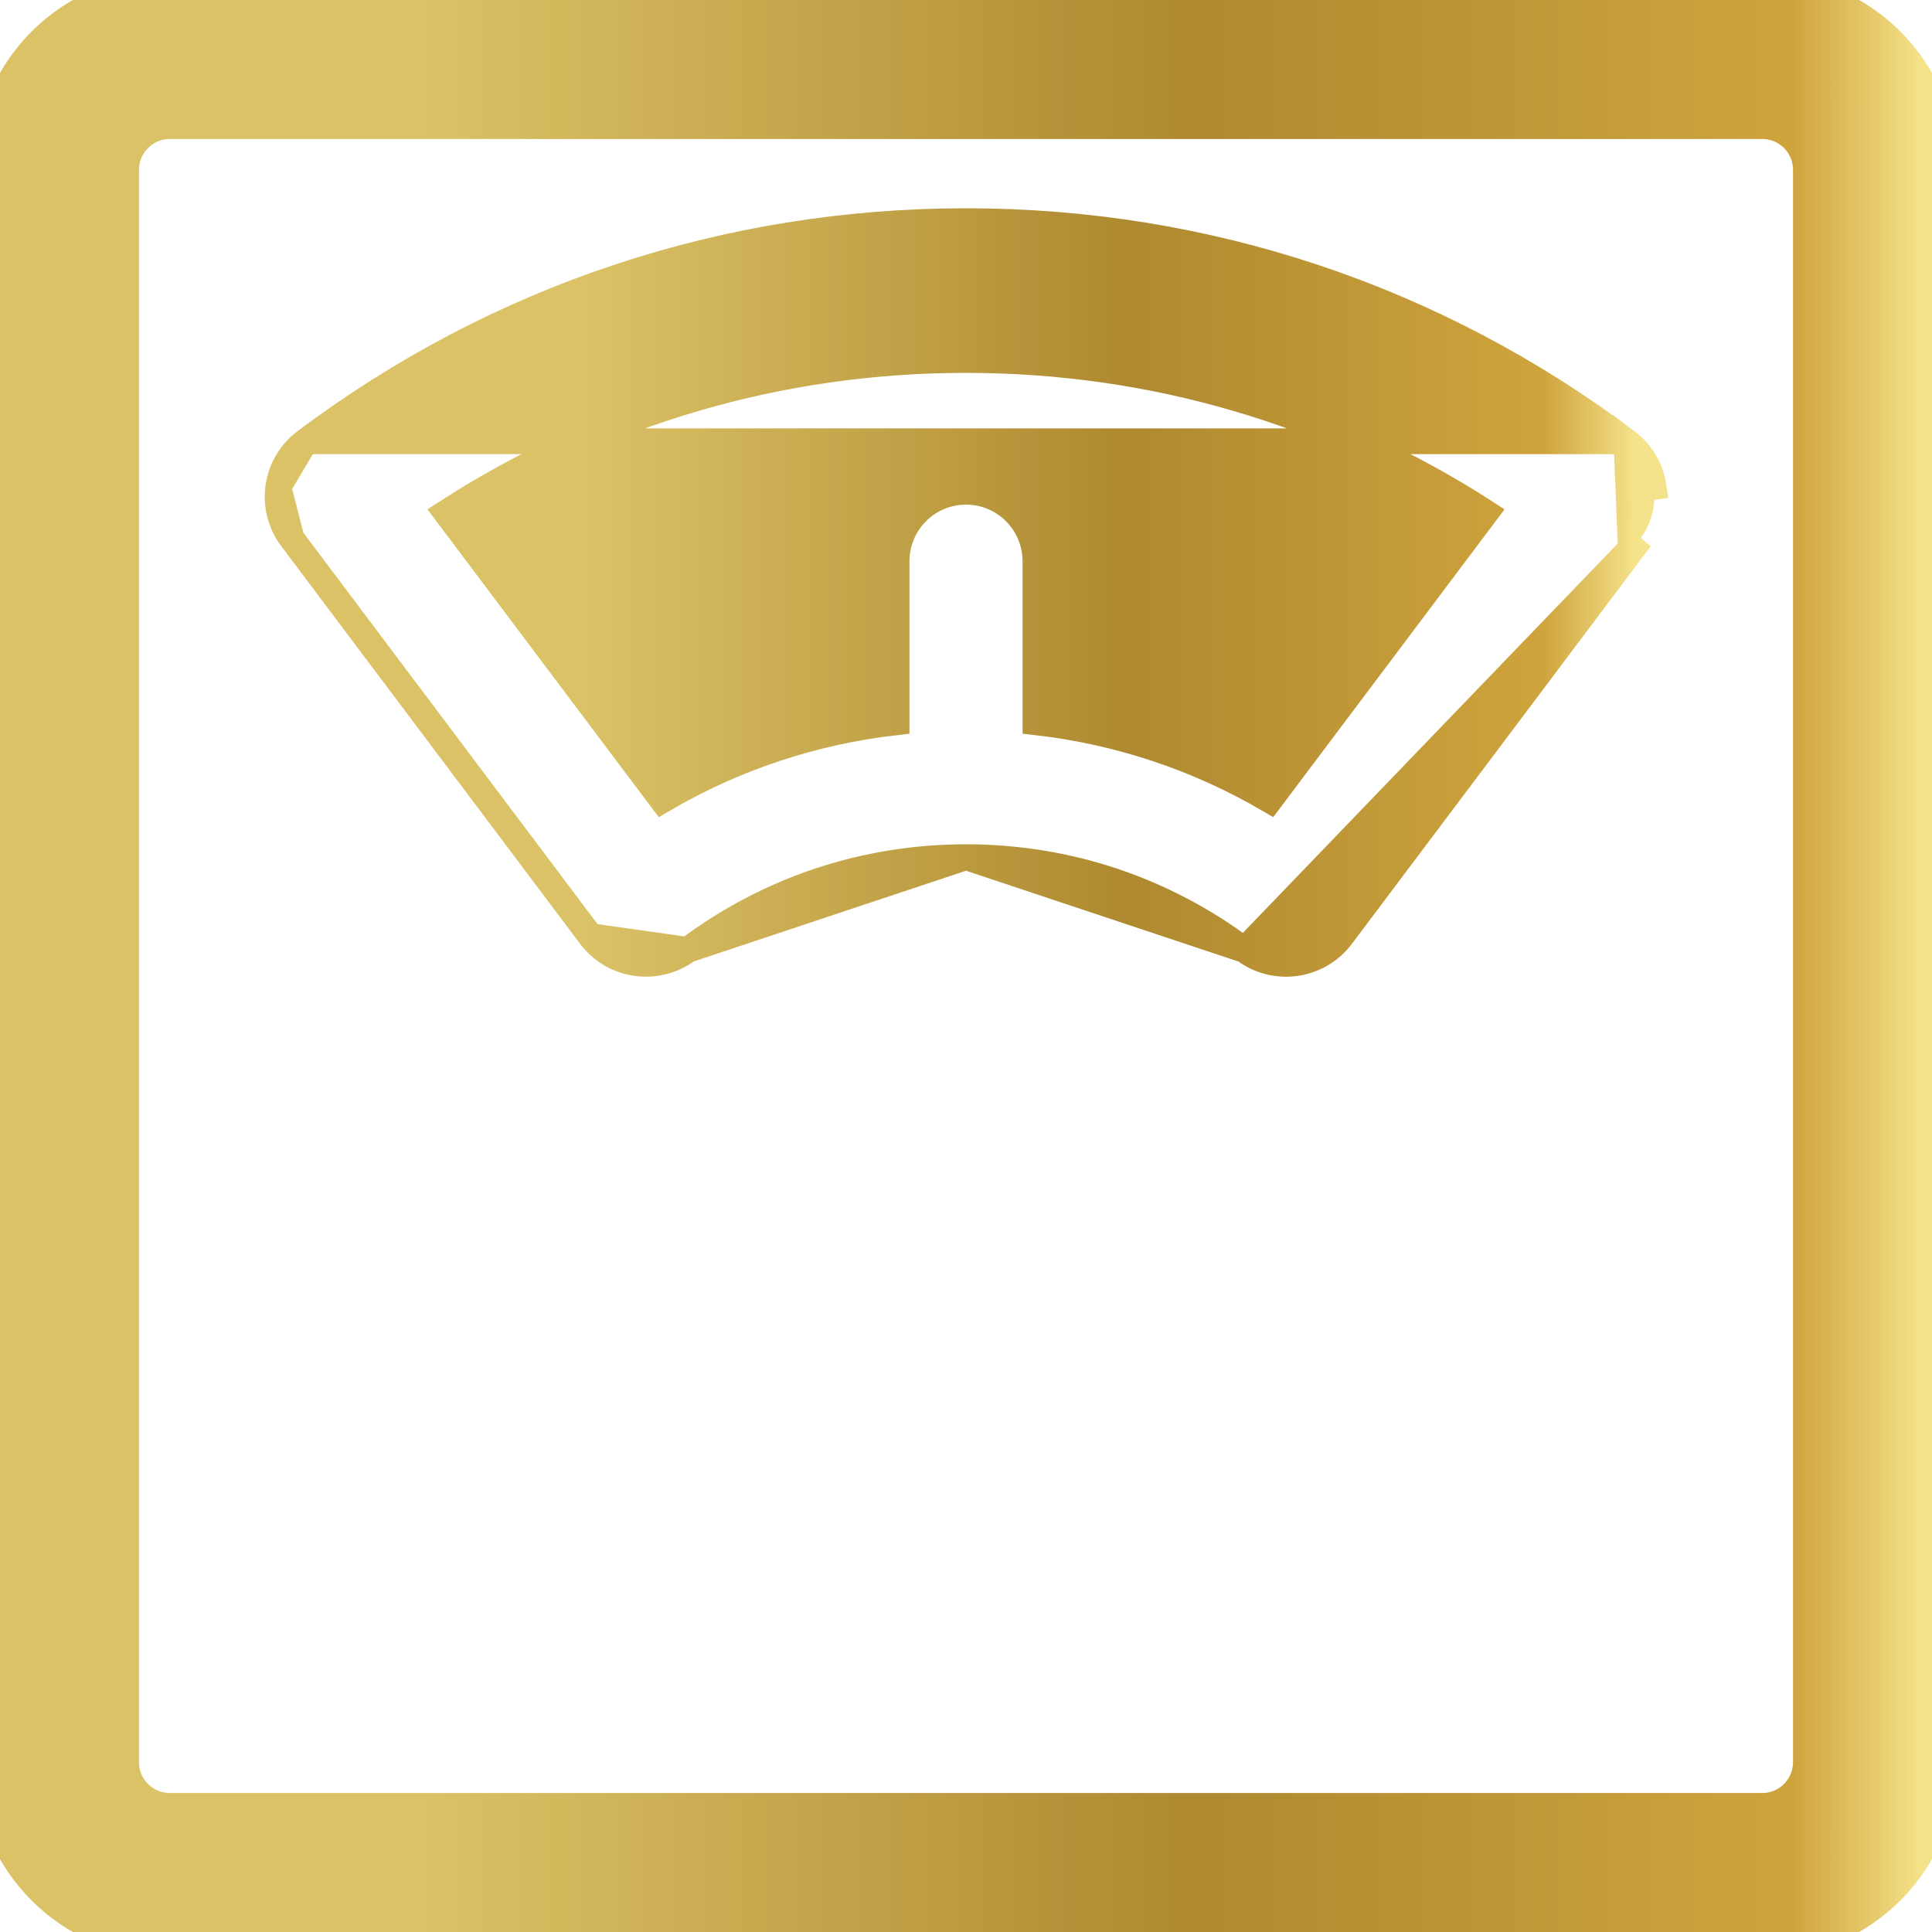 <svg width="15" height="15" viewBox="0 0 15 15" fill="none" xmlns="http://www.w3.org/2000/svg">
<g clip-path="url(#clip0)">
<path d="M13.682 -0.1H1.318C0.536 -0.1 -0.1 0.536 -0.1 1.318V13.682C-0.1 14.464 0.536 15.1 1.318 15.1H13.682C14.464 15.1 15.1 14.464 15.1 13.682V1.318C15.1 0.536 14.464 -0.1 13.682 -0.1ZM14.021 13.682C14.021 13.869 13.869 14.021 13.682 14.021H1.318C1.131 14.021 0.979 13.869 0.979 13.682V1.318C0.979 1.131 1.131 0.979 1.318 0.979H13.682C13.869 0.979 14.021 1.131 14.021 1.318V13.682Z" fill="url(#paint0_linear)" stroke="url(#paint1_linear)" stroke-width="0.2"/>
<path d="M12.628 3.426L12.628 3.426C12.743 3.512 12.819 3.639 12.839 3.781C12.839 3.781 12.839 3.781 12.839 3.781L12.74 3.795C12.756 3.911 12.726 4.028 12.656 4.121L12.628 3.426ZM12.628 3.426C11.138 2.308 9.364 1.717 7.5 1.717C5.636 1.717 3.862 2.308 2.372 3.426L2.372 3.426M12.628 3.426L2.372 3.426M2.372 3.426C2.257 3.512 2.181 3.639 2.161 3.781L2.161 3.781M2.372 3.426L2.161 3.781M2.161 3.781C2.141 3.923 2.178 4.067 2.264 4.181L2.264 4.181M2.161 3.781L2.264 4.181M2.264 4.181L4.584 7.268L4.584 7.268M2.264 4.181L4.584 7.268M4.584 7.268C4.69 7.409 4.852 7.483 5.016 7.483C5.128 7.483 5.242 7.448 5.339 7.375L5.339 7.375M4.584 7.268L5.339 7.375M5.339 7.375C5.967 6.904 6.714 6.655 7.5 6.655M5.339 7.375L7.5 6.655M7.5 6.655C8.286 6.655 9.033 6.904 9.661 7.375L7.5 6.655ZM10.416 7.268L12.736 4.181L9.661 7.375C9.899 7.554 10.237 7.506 10.416 7.268ZM3.463 3.98C4.667 3.203 6.052 2.795 7.5 2.795C8.948 2.795 10.333 3.203 11.537 3.98L9.859 6.213C9.3 5.885 8.684 5.68 8.039 5.607V4.358C8.039 4.06 7.798 3.818 7.5 3.818C7.202 3.818 6.961 4.06 6.961 4.358V5.607C6.316 5.68 5.7 5.885 5.141 6.213L3.463 3.98Z" fill="url(#paint2_linear)" stroke="url(#paint3_linear)" stroke-width="0.2"/>
</g>
<defs>
<linearGradient id="paint0_linear" x1="3.287" y1="7.5" x2="16.143" y2="7.5" gradientUnits="userSpaceOnUse">
<stop stop-color="#DBC266"/>
<stop offset="0.464" stop-color="#AE8930"/>
<stop offset="0.827" stop-color="#CFA43D"/>
<stop offset="0.906" stop-color="#F5E38B"/>
</linearGradient>
<linearGradient id="paint1_linear" x1="3.287" y1="7.5" x2="16.143" y2="7.5" gradientUnits="userSpaceOnUse">
<stop stop-color="#DBC266"/>
<stop offset="0.464" stop-color="#AE8930"/>
<stop offset="0.827" stop-color="#CFA43D"/>
<stop offset="0.906" stop-color="#F5E38B"/>
</linearGradient>
<linearGradient id="paint2_linear" x1="4.554" y1="4.6" x2="13.543" y2="4.6" gradientUnits="userSpaceOnUse">
<stop stop-color="#DBC266"/>
<stop offset="0.464" stop-color="#AE8930"/>
<stop offset="0.827" stop-color="#CFA43D"/>
<stop offset="0.906" stop-color="#F5E38B"/>
</linearGradient>
<linearGradient id="paint3_linear" x1="4.554" y1="4.6" x2="13.543" y2="4.6" gradientUnits="userSpaceOnUse">
<stop stop-color="#DBC266"/>
<stop offset="0.464" stop-color="#AE8930"/>
<stop offset="0.827" stop-color="#CFA43D"/>
<stop offset="0.906" stop-color="#F5E38B"/>
</linearGradient>
<clipPath id="clip0">
<rect width="15" height="15" fill="white" transform="translate(0 0)"/>
</clipPath>
</defs>
</svg>
